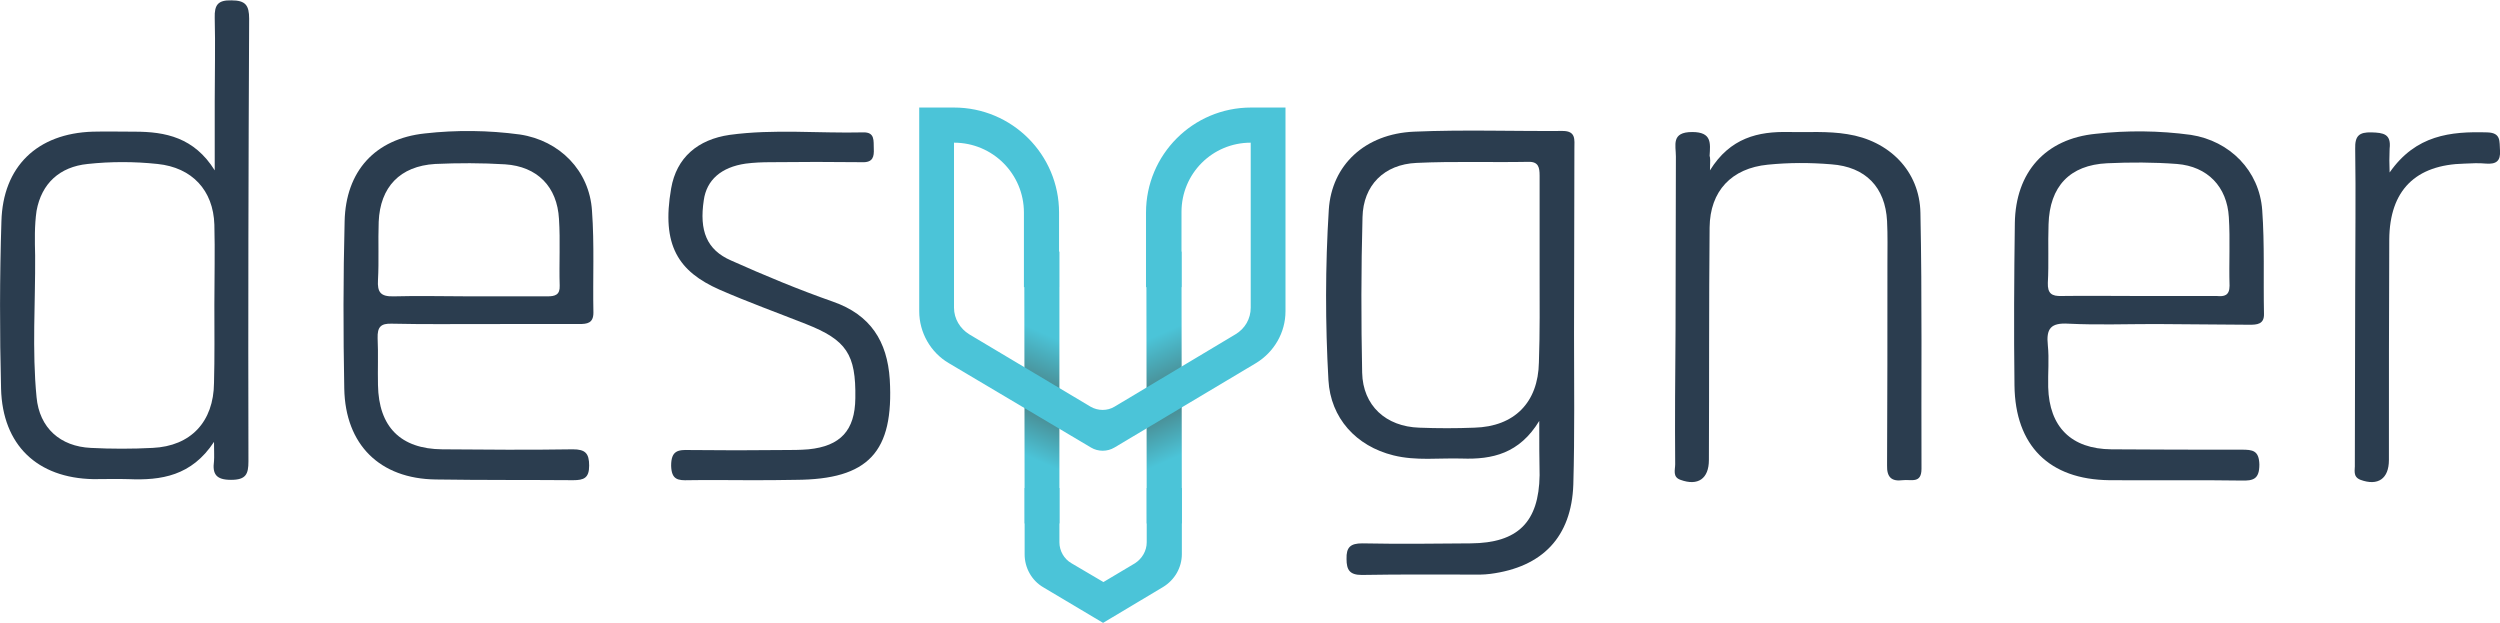 <?xml version="1.0" encoding="utf-8"?>
<!-- Generator: Adobe Illustrator 22.1.0, SVG Export Plug-In . SVG Version: 6.00 Build 0)  -->
<svg version="1.1" id="Layer_1" xmlns="http://www.w3.org/2000/svg" xmlns:xlink="http://www.w3.org/1999/xlink" x="0px" y="0px"
	 viewBox="0 0 704.4 175.5" style="enable-background:new 0 0 704.4 175.5;" xml:space="preserve">
<style type="text/css">
	.st0{fill:#FFFFFF;}
	.st1{fill:url(#SVGID_1_);}
	.st2{fill:url(#SVGID_2_);}
	.st3{fill:#4BC4D8;}
	.st4{fill:#2B3D4F;}
	.st5{fill:url(#SVGID_3_);}
	.st6{fill:url(#SVGID_4_);}
	.st7{fill:url(#SVGID_5_);}
	.st8{fill:url(#SVGID_6_);}
	.st9{fill:url(#SVGID_7_);}
	.st10{fill:url(#SVGID_8_);}
</style>
<path class="st4" d="M433.7,118.6c-5.6,9.2-13.2,10.9-21.8,10.6c-6.4-0.2-12.9,0.7-19.3-0.9c-10.5-2.6-17.7-10.5-18.3-21.2
	c-0.9-16-0.9-32,0.1-48c0.8-12.6,10.2-21.4,24-22c13.9-0.6,27.9-0.1,41.9-0.2c3.8,0,3.3,2.5,3.3,4.9l-0.1,52.3
	c0,14.1,0.2,28.3-0.2,42.4c-0.5,14.8-8.7,23.3-23.4,25.2c-0.9,0.1-1.9,0.2-2.8,0.2c-11.1,0-22.3-0.1-33.4,0.1
	c-3.4,0-4.3-1.4-4.3-4.5c-0.1-3.3,1.1-4.4,4.4-4.4c10.2,0.2,20.4,0.1,30.6,0c13.3-0.1,19.2-6,19.4-19.2
	C433.7,129.3,433.7,124.8,433.7,118.6 M433.8,76.8L433.8,76.8c0-9.1,0-18.2,0-27.3c0-2.3-0.3-4-3.2-3.9c-10.5,0.2-21-0.2-31.5,0.3
	c-9.1,0.4-15,6.3-15.2,15.3c-0.4,14.6-0.4,29.2-0.1,43.8c0.2,9.3,6.7,15.2,16.1,15.5c5.2,0.2,10.4,0.2,15.5,0
	c11.3-0.3,18-7.1,18.2-18.4C433.9,93.7,433.8,85.3,433.8,76.8L433.8,76.8z"/>
<path class="st4" d="M60.5,48l0-19.5c0-7.8,0.2-15.7,0-23.5c-0.1-3.6,0.9-5,4.7-4.9c4,0,5,1.4,5,5.2C70,46.8,69.9,88.4,70,130
	c0,3.6-0.7,5.2-4.9,5.2c-4.2,0-5.3-1.6-4.8-5.3c0.1-1.3,0-2.7,0-5.4c-6.3,9.6-14.9,10.9-24.1,10.5c-3.3-0.1-6.6,0-9.9,0
	c-15.8-0.3-25.6-9.6-26-25.5c-0.4-15.7-0.4-31.4,0.1-47.1c0.4-15.5,10.1-24.8,25.7-25.3c3.9-0.1,7.8,0,11.8,0
	C46.6,37.1,54.7,38.7,60.5,48 M60.4,85.9c0-7.5,0.2-15.1,0-22.6c-0.3-9.7-6.3-16.1-16-17.1c-6.6-0.7-13.2-0.7-19.7,0
	c-7.9,0.8-13,5.5-14.4,13.2C9.7,63.5,9.8,67.8,9.9,72C10,85.3,9,98.6,10.3,111.9c0.8,8.7,6.7,13.9,15.3,14.3
	c5.8,0.3,11.6,0.3,17.4,0c10.8-0.5,17.2-7.4,17.3-18.3C60.5,100.6,60.4,93.3,60.4,85.9"/>
<path class="st4" d="M136.8,91.3c-8.8,0-17.6,0.1-26.4-0.1c-3.1-0.1-4.1,0.9-4,4.1c0.2,4.4,0,8.8,0.1,13.2
	c0.2,11.8,6.4,18,18.1,18.1c12.2,0.1,24.5,0.2,36.8,0c3.5,0,4.6,1.1,4.6,4.6c0,3.5-1.5,4.1-4.5,4.1c-12.9-0.1-25.7,0-38.7-0.2
	c-15.8-0.2-25.5-9.8-25.8-25.6c-0.3-15.8-0.3-31.4,0.1-47.1c0.3-14.2,8.6-23.3,22.6-24.8c8.9-1,17.9-0.9,26.8,0.3
	c11.2,1.7,19.6,10.2,20.3,21.5c0.7,9.5,0.2,19.1,0.4,28.7c0,3-1.8,3.2-4,3.2L136.8,91.3z M132.5,83.5l21.7,0c2.2,0,3.6-0.4,3.5-3
	c-0.2-6.3,0.2-12.6-0.2-18.8c-0.5-9.1-6.1-14.8-15.2-15.4c-6.6-0.4-13.2-0.4-19.7-0.1c-9.9,0.6-15.5,6.5-15.9,16.3
	c-0.2,5.5,0.1,11-0.2,16.4c-0.2,3.4,0.7,4.7,4.4,4.6C118,83.3,125.3,83.5,132.5,83.5"/>
<path class="st4" d="M607.3,91.3c-8.2,0-16.3,0.3-24.5-0.1c-5-0.3-6.3,1.4-5.8,6.1c0.4,3.9,0,7.8,0.1,11.8
	c0.3,11.2,6.5,17.4,17.8,17.5c12.2,0.1,24.5,0.1,36.7,0.1c3.1,0,4.9,0.2,5,4.2c0,4.1-1.7,4.6-5.1,4.5c-12.4-0.2-24.8,0-37.2-0.1
	c-16.9-0.2-26.5-9.7-26.7-26.7c-0.2-15.2-0.1-30.5,0.1-45.7c0.2-14.4,8.6-23.8,22.8-25.2c8.9-1,17.9-0.9,26.8,0.3
	c11,1.7,19.3,10.1,20.1,21.2c0.7,9.7,0.3,19.4,0.5,29.2c0.1,3-2,3.1-4.1,3.1L607.3,91.3z M602.4,83.4l21.7,0l0.5,0
	c2.1,0.2,3.6-0.1,3.6-2.9c-0.2-6.5,0.2-12.9-0.2-19.3c-0.5-8.6-6-14.3-14.6-15c-6.6-0.5-13.2-0.5-19.7-0.2
	c-10.5,0.5-16.2,6.5-16.5,17.2c-0.2,5.5,0.1,11-0.2,16.5c-0.1,3,1.1,3.8,3.9,3.7C588,83.3,595.2,83.4,602.4,83.4"/>
<path class="st4" d="M481.8,48c5.7-9.2,13.6-11,22.2-10.8c5.5,0.1,11-0.3,16.5,0.6c11.7,1.8,20.4,10.3,20.6,22.2
	c0.5,24,0.2,48.1,0.3,72.1c0,4.3-3,2.9-5.3,3.2c-3.1,0.4-4.5-0.8-4.4-4.2c0.1-18.9,0.1-37.7,0.1-56.6c0-4.1,0.1-8.2-0.1-12.2
	c-0.5-9.6-6.1-15.3-15.7-16c-6-0.5-11.9-0.5-17.9,0.1c-10.2,1-16.3,7.4-16.4,17.7c-0.2,21.8-0.1,43.7-0.2,65.5c0,5.3-3.1,7.4-8,5.6
	c-2.3-0.8-1.5-2.8-1.5-4.4c-0.1-12.6,0-25.1,0.1-37.7l0.1-49c0-3.2-1.4-6.9,4.6-6.9c5.6,0,5.1,3.2,4.9,6.7
	C481.9,44.5,481.9,45.4,481.8,48"/>
<path class="st4" d="M211.1,135.3c-5.7,0-11.3-0.1-17,0c-3.1,0.1-4.9-0.1-5-4.1c0-4.3,2-4.5,5.2-4.4c8.8,0.1,17.6,0.1,26.4,0
	c2.4,0,4.7,0,7.1-0.2c9-0.9,13.1-5.3,13.2-14.4c0.2-12.4-2.5-16.4-13.9-20.9c-8.1-3.2-16.4-6.2-24.4-9.7
	c-11.5-5.1-16.4-12.4-13.6-28.5c1.5-8.7,7.5-13.8,16.5-15.1c12.5-1.7,25.1-0.4,37.6-0.7c3.4-0.1,2.9,2.4,3,4.6
	c0.1,2.2-0.2,3.9-3.2,3.8c-8.7-0.1-17.3-0.1-25.9,0c-2.3,0-4.7,0.1-7,0.4c-6.9,1-11,4.6-11.8,10.3c-1.3,8.6,0.8,14,7.7,17
	c9.4,4.2,19,8.2,28.7,11.6c10.6,3.7,15.3,11.2,16,21.9c1.2,20.5-6,28.2-26.5,28.3C219.8,135.3,215.4,135.3,211.1,135.3"/>
<path class="st4" d="M673.3,48.6c7.4-10.6,17.2-11.6,27.5-11.3c4,0.1,3.4,2.6,3.6,5.1c0.2,3-1.1,3.9-3.9,3.7c-2-0.2-4.1-0.1-6.1,0
	c-13.8,0.3-21.1,7.5-21.2,21.4c-0.1,20.7-0.1,41.4-0.1,62.1c0,5.3-3.1,7.4-8,5.6c-2.3-0.9-1.5-2.8-1.6-4.4c0-16.5,0.1-32.9,0.1-49.4
	c0-13.2,0.2-26.4,0-39.5c-0.1-3.6,1.1-4.7,4.6-4.6c3.3,0.1,5.6,0.4,5.1,4.6C673.2,44.1,673.2,46.3,673.3,48.6"/>
<g>
	<linearGradient id="SVGID_1_" gradientUnits="userSpaceOnUse" x1="285.786" y1="126.884" x2="299.267" y2="96.17">
		<stop  offset="0" style="stop-color:#4BC4D8"/>
		<stop  offset="0.48" style="stop-color:#497D80"/>
		<stop  offset="1" style="stop-color:#4BC4D8"/>
	</linearGradient>
	<polygon class="st1" points="298.5,147.5 298.5,70.9 288.6,70.9 288.7,147.5 	"/>
</g>
<g>
	
		<linearGradient id="SVGID_2_" gradientUnits="userSpaceOnUse" x1="4639.443" y1="126.901" x2="4652.931" y2="96.171" gradientTransform="matrix(-1 0 0 1 4975.218 0)">
		<stop  offset="0" style="stop-color:#4BC4D8"/>
		<stop  offset="0.48" style="stop-color:#497D80"/>
		<stop  offset="1" style="stop-color:#4BC4D8"/>
	</linearGradient>
	<polygon class="st2" points="323.1,147.5 323,70.9 332.9,70.9 333,147.5 	"/>
</g>
<path class="st3" d="M323.1,137.5l0,15.3c0,2.4-1.3,4.6-3.3,5.9l-8.9,5.3l-9-5.3c-2.1-1.2-3.4-3.5-3.4-5.9l0-15.3h-9.8l0,18.7
	c0,3.8,2,7.4,5.3,9.3l16.8,10l16.9-10.1c3.3-2,5.3-5.5,5.3-9.3l0-18.6H323.1z M332.9,80.9l0-21.2c0-10.8,8.7-19.5,19.5-19.5h0
	l0,46.5c0,3.1-1.6,5.9-4.3,7.5L314,114.6c-2,1.2-4.6,1.2-6.7,0l-34.2-20.4c-2.6-1.6-4.3-4.4-4.3-7.5l0-46.5h0
	c10.9,0,19.7,8.8,19.7,19.7l0,21l9.9,0l0-21c0-16.4-13.3-29.6-29.6-29.6h0H259v9.9h0l0,47.5c0,6,3.2,11.6,8.3,14.6l40.1,23.8
	c2,1.2,4.6,1.2,6.6,0l39.9-23.8c5.1-3.1,8.3-8.6,8.3-14.6l0-47.5h0v-9.9h0h-9.7c-16.4,0-29.6,13.3-29.6,29.6l0,21H332.9z"/>
</svg>
